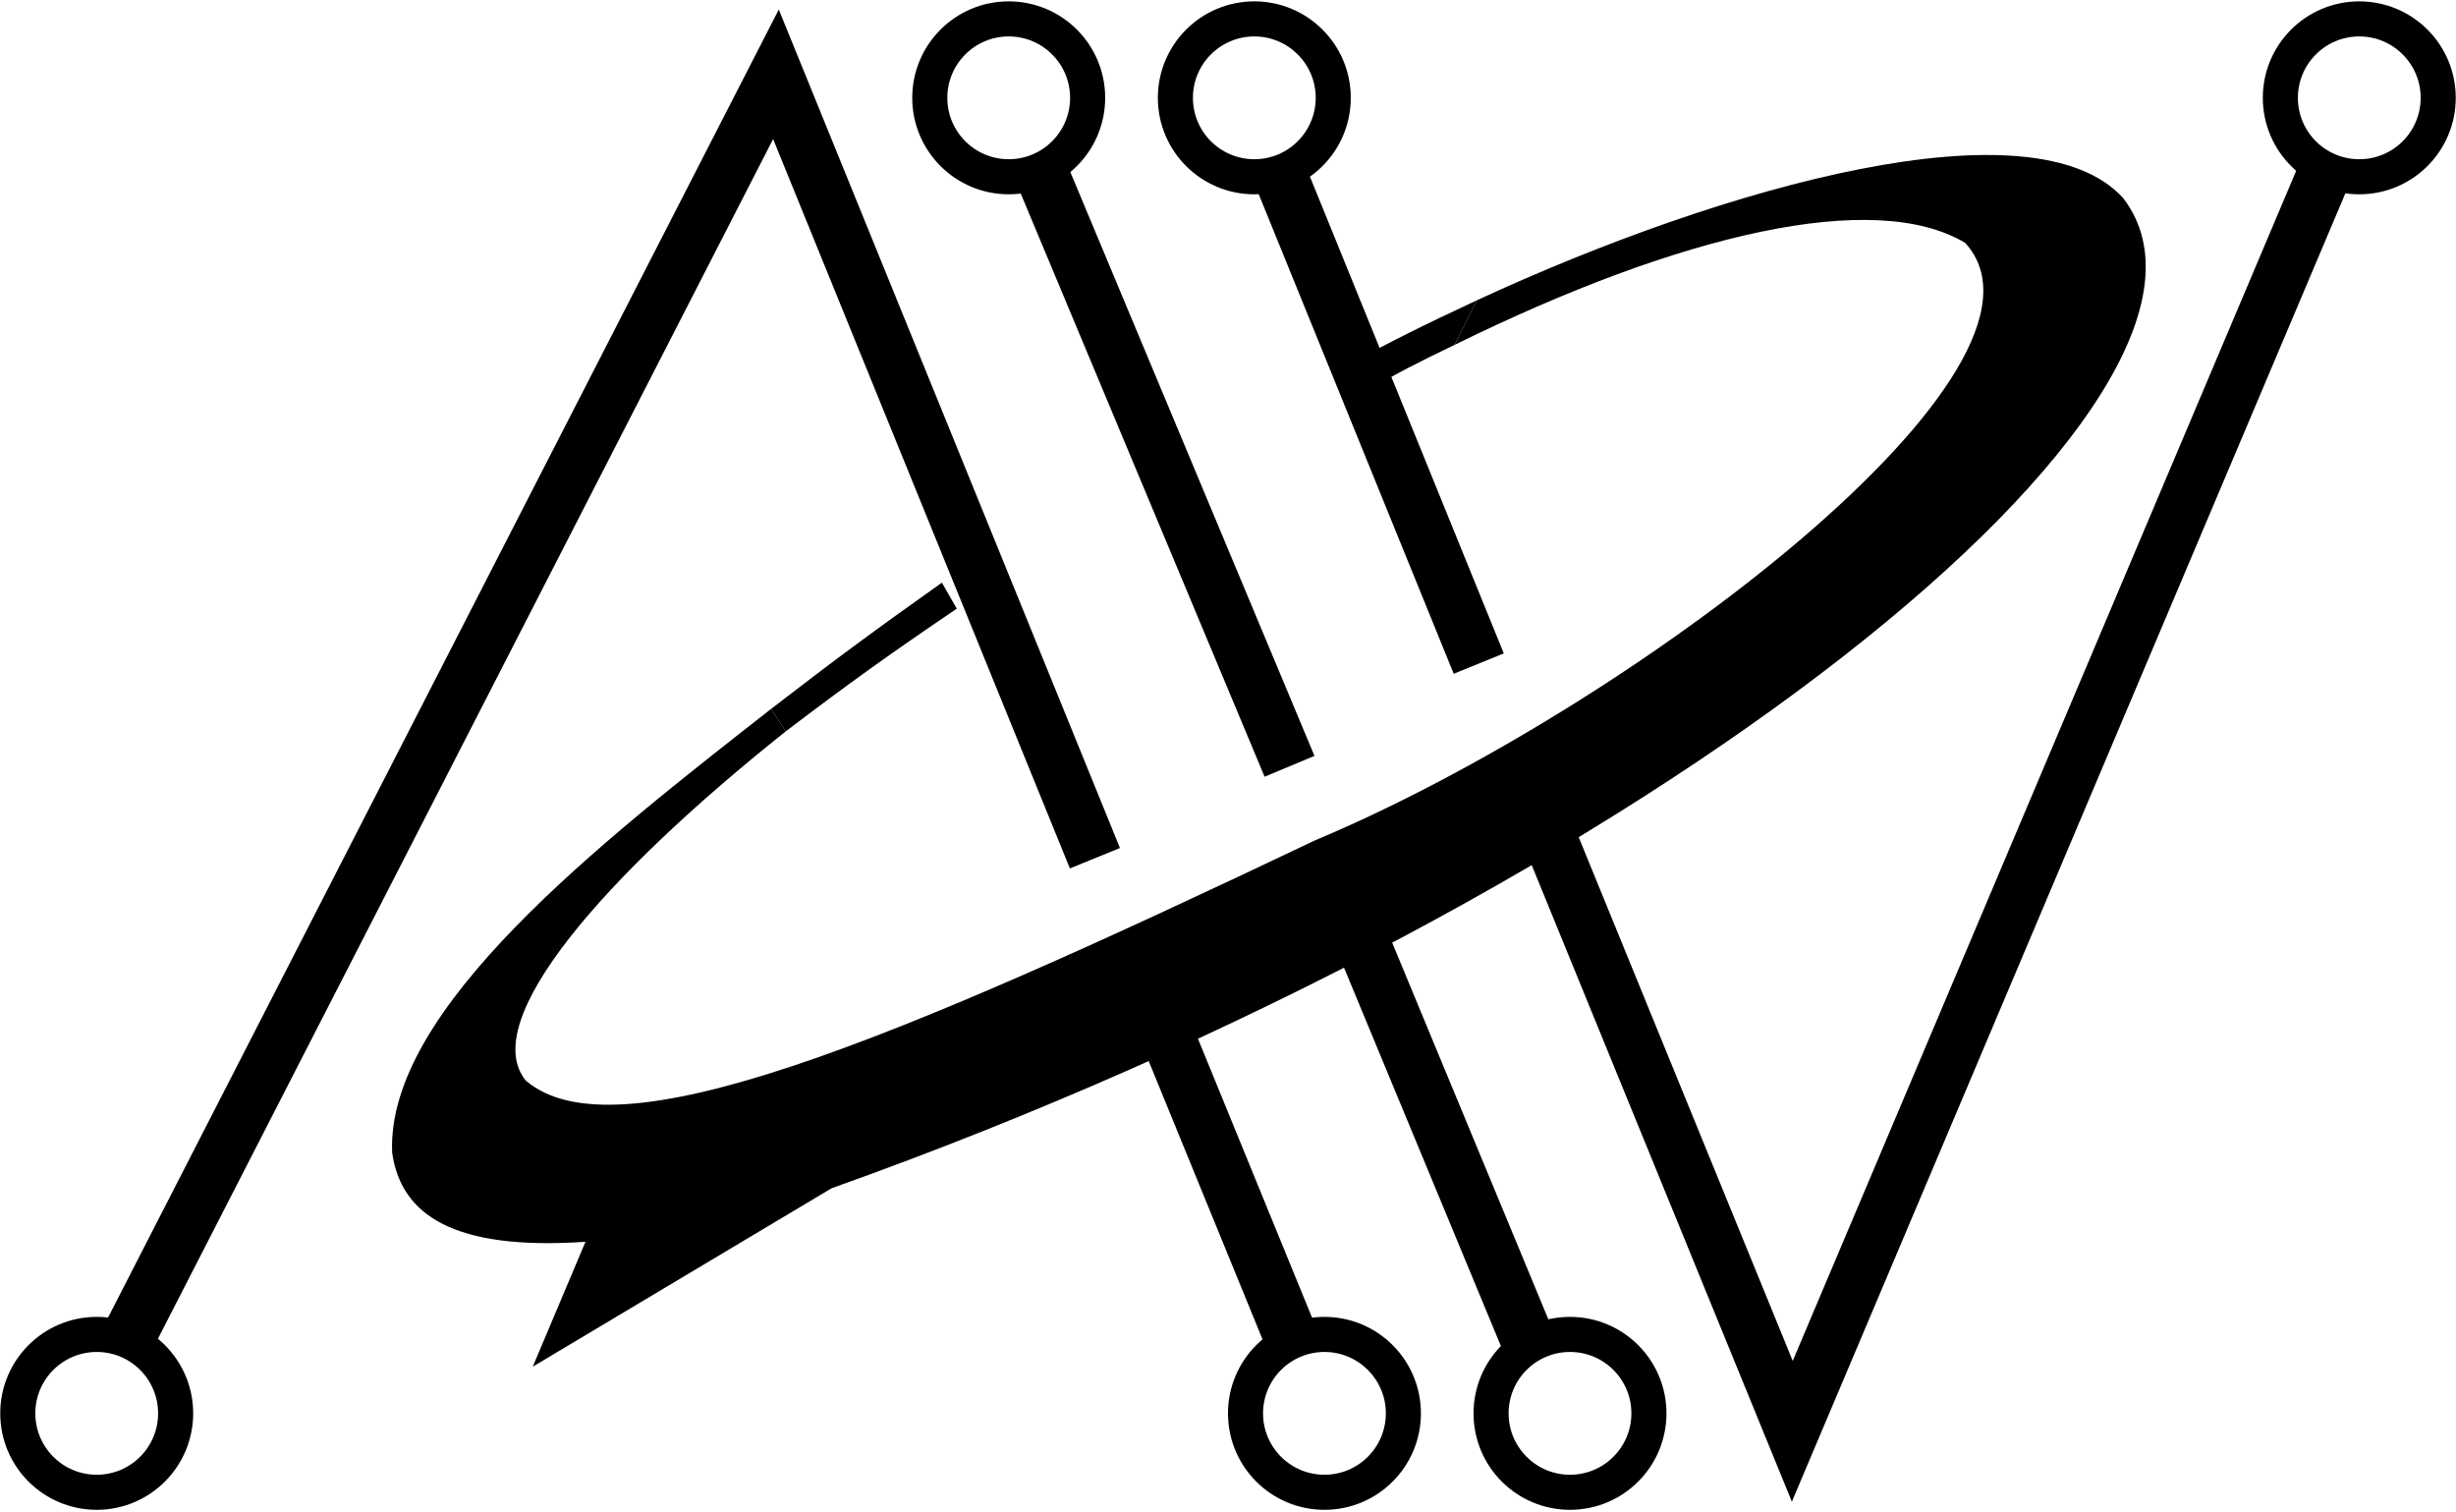 <svg width="1321" height="813" viewBox="0 0 1321 813" fill="none" xmlns="http://www.w3.org/2000/svg">
<circle cx="712.378" cy="760.151" r="42.452" stroke="black" stroke-width="18.868"/>
<circle cx="542.55" cy="52.617" r="42.452" stroke="black" stroke-width="18.868"/>
<circle cx="844.45" cy="760.15" r="42.452" stroke="black" stroke-width="18.868"/>
<circle cx="52.018" cy="760.151" r="42.452" stroke="black" stroke-width="18.868"/>
<circle cx="674.654" cy="52.619" r="42.452" stroke="black" stroke-width="18.868"/>
<circle cx="1268.98" cy="52.619" r="42.452" stroke="black" stroke-width="18.868"/>
<g filter="url(#filter0_d_68_94)">
<path d="M732.444 195.463L722.452 181.474C750.318 166.54 764.419 159.491 794.396 145.502L782.405 169.483C762.206 179.143 751.317 184.861 732.444 195.463Z" fill="black"/>
</g>
<g filter="url(#filter1_d_68_94)">
<path d="M422.685 377.321L414.691 365.33C450.82 337.447 470.829 322.786 506.62 297.383L514.613 311.373C477.863 336.316 457.772 350.673 422.685 377.321Z" fill="black"/>
</g>
<path fill-rule="evenodd" clip-rule="evenodd" d="M418.884 5.124L602.384 456.098L575.451 467.058L415.837 74.787L81.368 727.001L55.495 713.733L418.884 5.124ZM1265.27 95.052L963.785 807.661L813.895 440.909L840.811 429.908L964.249 731.937L1238.49 83.722L1265.27 95.052ZM680.183 417.755L546.427 97.904L573.253 86.685L707.01 406.537L680.183 417.755ZM781.899 362.375L674.313 97.77L701.249 86.819L808.836 351.423L781.899 362.375ZM808.107 725.936L709.244 487.501L736.104 476.364L834.967 714.799L808.107 725.936ZM628.544 520.044L707.053 711.955L680.14 722.964L601.631 531.053L628.544 520.044Z" fill="black"/>
<g filter="url(#filter2_d_68_94)">
<path d="M210.925 603.924C207.612 526.814 322.764 437.275 414.692 365.33L418.689 371.326L422.686 377.321C324.762 455.26 256.815 533.2 282.795 565.175C330.993 606.27 475.61 546.361 707.208 436.027C877.352 364.779 1118.41 181.776 1056.97 114.618C1008.23 85.549 904.311 109.53 782.405 169.483L794.396 145.502C928.292 83.55 1094.16 37.586 1142.05 90.63C1222.4 196.168 891.542 464.807 447.251 623.113L286.549 719.055L314.908 651.896C244.011 656.693 215.652 637.504 210.925 603.924Z" fill="black"/>
</g>
<defs>
<filter id="filter0_d_68_94" x="706.465" y="145.502" width="103.919" height="81.936" filterUnits="userSpaceOnUse" color-interpolation-filters="sRGB">
<feFlood flood-opacity="0" result="BackgroundImageFix"/>
<feColorMatrix in="SourceAlpha" type="matrix" values="0 0 0 0 0 0 0 0 0 0 0 0 0 0 0 0 0 0 127 0" result="hardAlpha"/>
<feOffset dy="15.988"/>
<feGaussianBlur stdDeviation="7.994"/>
<feComposite in2="hardAlpha" operator="out"/>
<feColorMatrix type="matrix" values="0 0 0 0 0 0 0 0 0 0 0 0 0 0 0 0 0 0 0.25 0"/>
<feBlend mode="normal" in2="BackgroundImageFix" result="effect1_dropShadow_68_94"/>
<feBlend mode="normal" in="SourceGraphic" in2="effect1_dropShadow_68_94" result="shape"/>
</filter>
<filter id="filter1_d_68_94" x="398.704" y="297.383" width="131.897" height="111.913" filterUnits="userSpaceOnUse" color-interpolation-filters="sRGB">
<feFlood flood-opacity="0" result="BackgroundImageFix"/>
<feColorMatrix in="SourceAlpha" type="matrix" values="0 0 0 0 0 0 0 0 0 0 0 0 0 0 0 0 0 0 127 0" result="hardAlpha"/>
<feOffset dy="15.988"/>
<feGaussianBlur stdDeviation="7.994"/>
<feComposite in2="hardAlpha" operator="out"/>
<feColorMatrix type="matrix" values="0 0 0 0 0 0 0 0 0 0 0 0 0 0 0 0 0 0 0.25 0"/>
<feBlend mode="normal" in2="BackgroundImageFix" result="effect1_dropShadow_68_94"/>
<feBlend mode="normal" in="SourceGraphic" in2="effect1_dropShadow_68_94" result="shape"/>
</filter>
<filter id="filter2_d_68_94" x="194.868" y="67.369" width="975.235" height="683.662" filterUnits="userSpaceOnUse" color-interpolation-filters="sRGB">
<feFlood flood-opacity="0" result="BackgroundImageFix"/>
<feColorMatrix in="SourceAlpha" type="matrix" values="0 0 0 0 0 0 0 0 0 0 0 0 0 0 0 0 0 0 127 0" result="hardAlpha"/>
<feOffset dy="15.988"/>
<feGaussianBlur stdDeviation="7.994"/>
<feComposite in2="hardAlpha" operator="out"/>
<feColorMatrix type="matrix" values="0 0 0 0 0 0 0 0 0 0 0 0 0 0 0 0 0 0 0.25 0"/>
<feBlend mode="normal" in2="BackgroundImageFix" result="effect1_dropShadow_68_94"/>
<feBlend mode="normal" in="SourceGraphic" in2="effect1_dropShadow_68_94" result="shape"/>
</filter>
</defs>
</svg>
